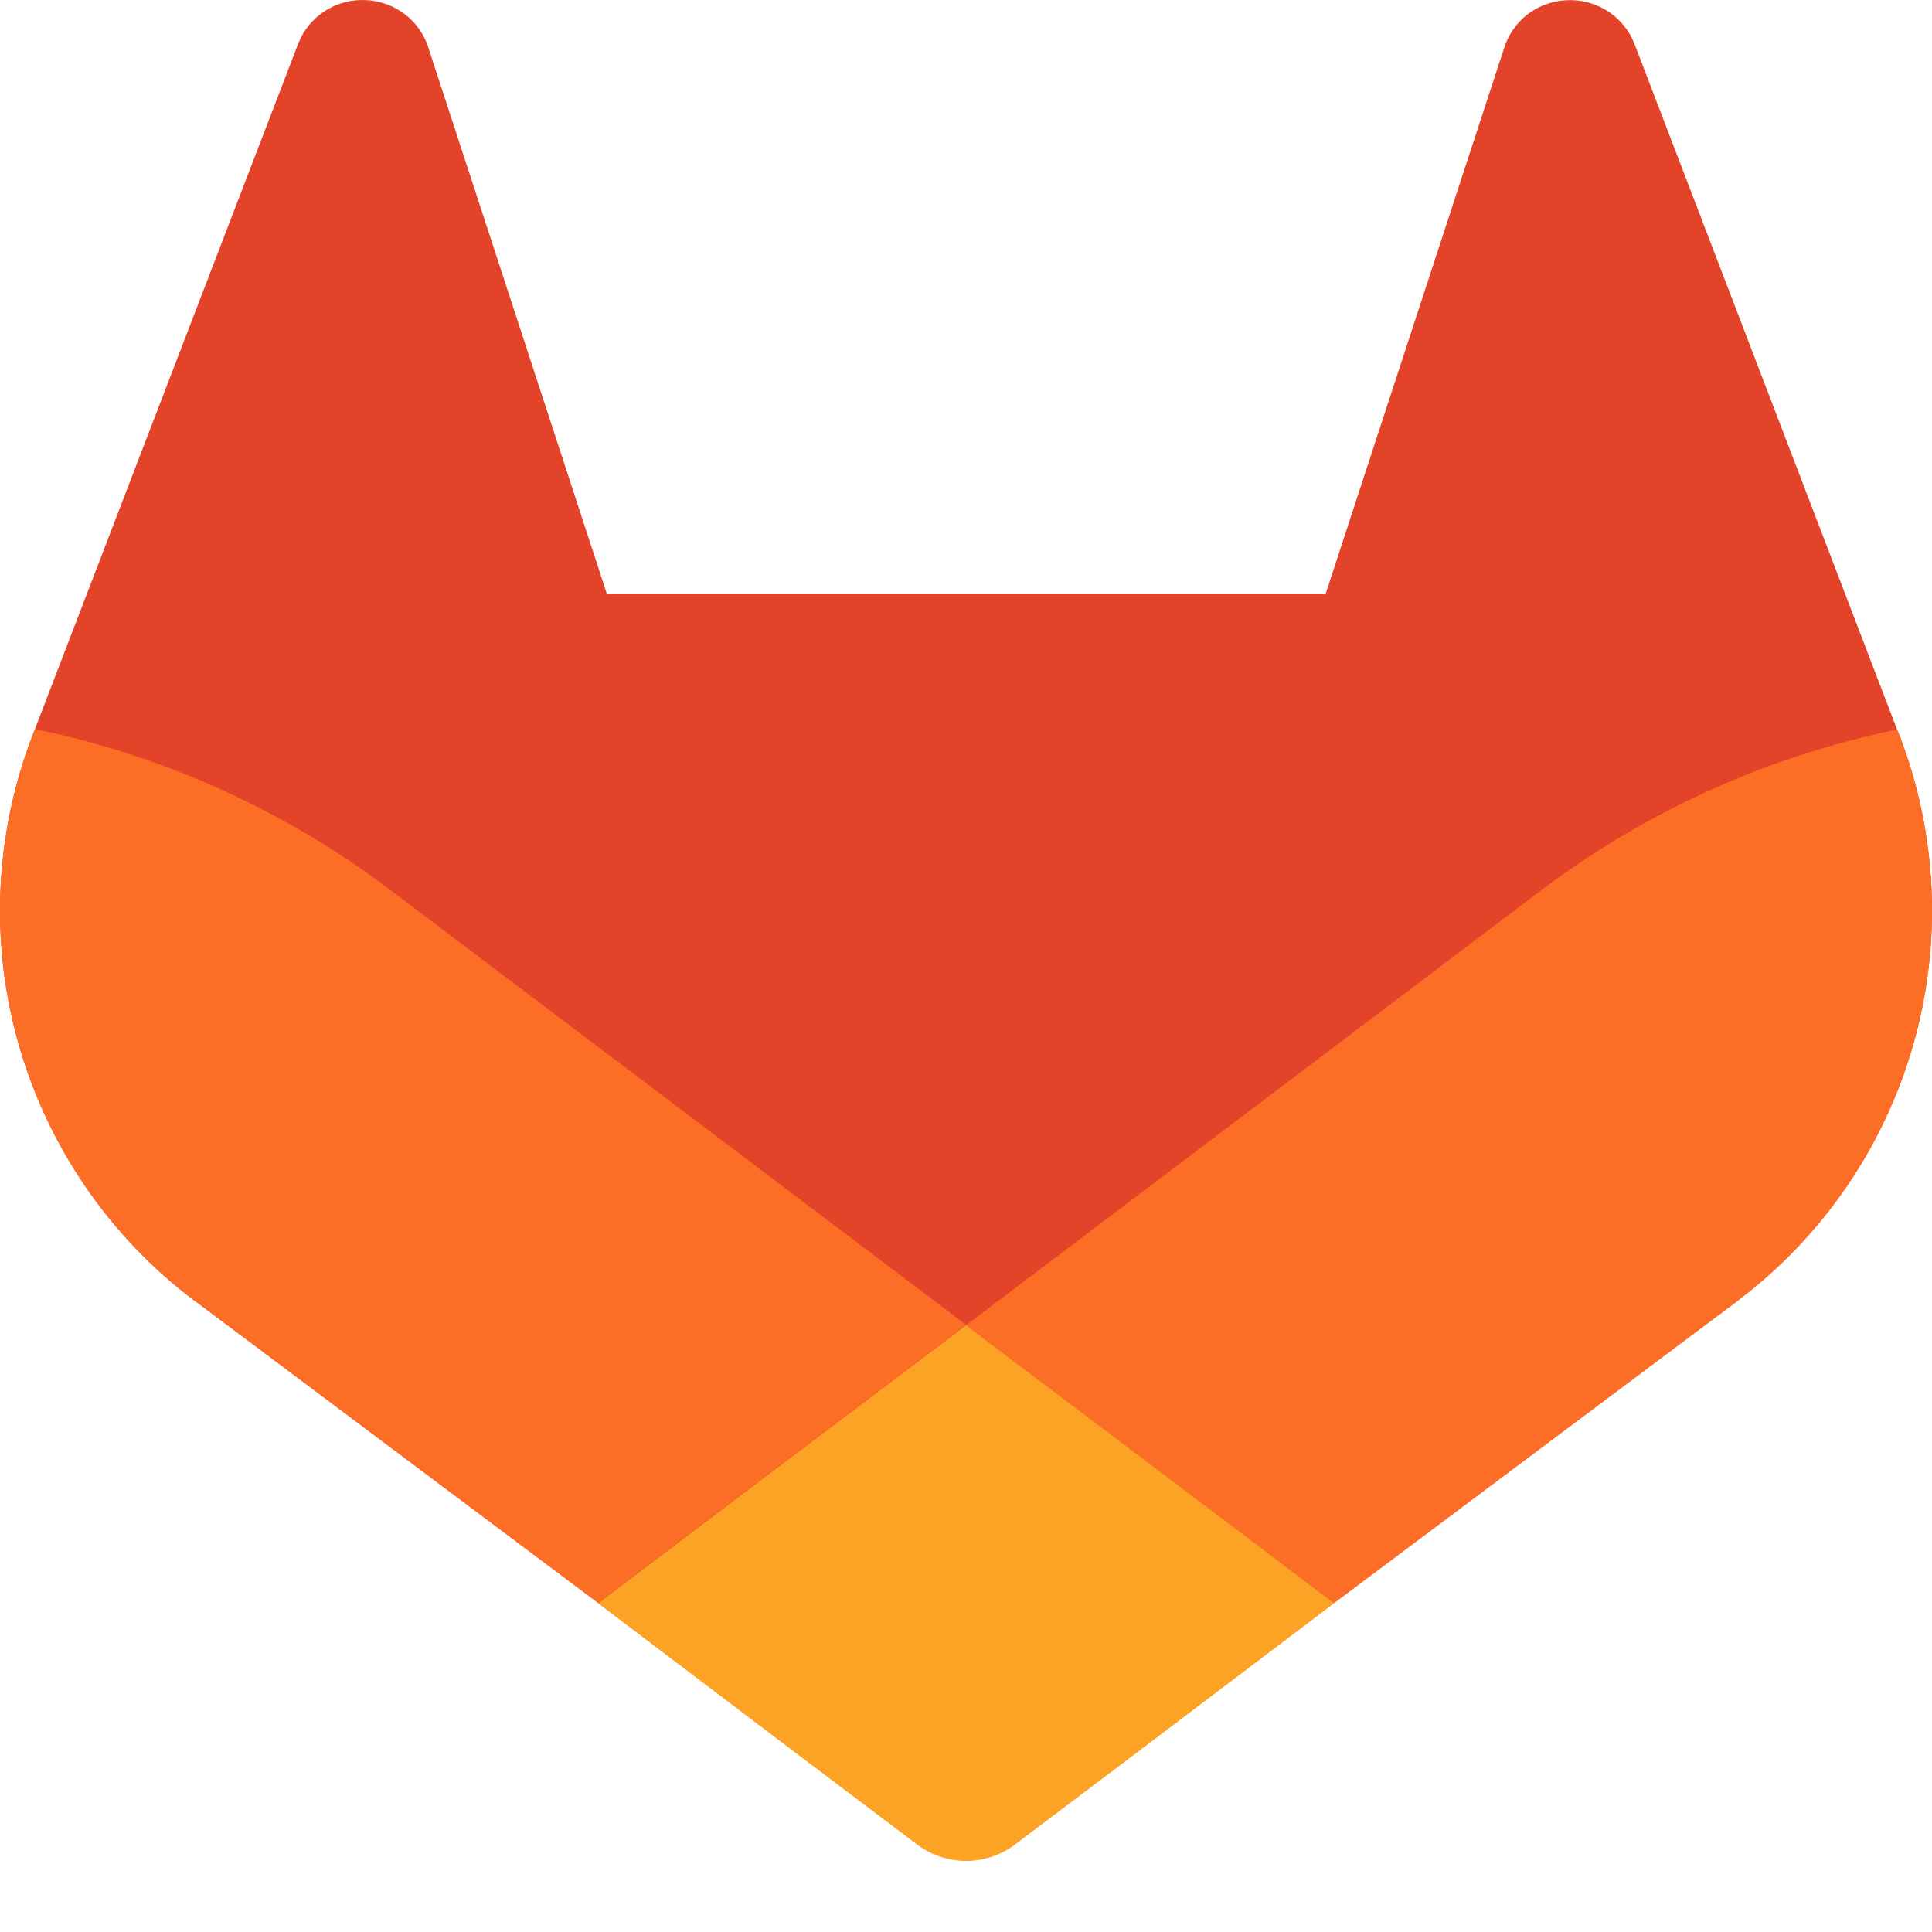 <svg xmlns:xlink="http://www.w3.org/1999/xlink" width="16" height="16" viewBox="0 0 16 16" fill="none" xmlns="http://www.w3.org/2000/svg"><g clipPath="url(#clip0_472_8)" fill="none"><path d="M15.734 6.099L15.711 6.042L13.534 0.358C13.489 0.247 13.411 0.153 13.309 0.089C13.208 0.026 13.09 -0.005 12.97 0.002C12.851 0.008 12.737 0.051 12.643 0.124C12.55 0.2 12.482 0.302 12.45 0.418L10.979 4.916H5.025L3.555 0.418C3.523 0.302 3.455 0.199 3.361 0.124C3.267 0.05 3.153 0.007 3.034 0.001C2.914 -0.006 2.796 0.025 2.695 0.088C2.594 0.152 2.515 0.246 2.471 0.358L0.289 6.039L0.267 6.096C-0.046 6.915 -0.085 7.814 0.157 8.657C0.399 9.5 0.908 10.242 1.608 10.77L1.616 10.776L1.636 10.79L4.953 13.274L6.595 14.516L7.594 15.271C7.711 15.36 7.854 15.408 8.001 15.408C8.148 15.408 8.29 15.36 8.407 15.271L9.407 14.516L11.048 13.274L14.386 10.775L14.394 10.768C15.093 10.24 15.601 9.499 15.842 8.657C16.084 7.815 16.046 6.918 15.734 6.099Z" fill="#E24329"></path><path d="M15.734 6.099L15.711 6.042C14.65 6.26 13.65 6.709 12.783 7.358L8 10.975C9.629 12.207 11.047 13.277 11.047 13.277L14.384 10.778L14.392 10.771C15.092 10.243 15.601 9.502 15.843 8.659C16.085 7.817 16.047 6.918 15.734 6.099Z" fill="#FC6D26"></path><path d="M4.953 13.277L6.594 14.52L7.594 15.274C7.711 15.363 7.854 15.411 8.001 15.411C8.147 15.411 8.29 15.363 8.407 15.274L9.407 14.52L11.048 13.277C11.048 13.277 9.628 12.203 8 10.975C6.371 12.203 4.953 13.277 4.953 13.277Z" fill="#FCA326"></path><path d="M3.216 7.358C2.35 6.707 1.35 6.257 0.289 6.038L0.267 6.096C-0.046 6.915 -0.085 7.814 0.157 8.657C0.399 9.5 0.908 10.241 1.608 10.769L1.616 10.775L1.636 10.789L4.953 13.274C4.953 13.274 6.37 12.203 8 10.971L3.216 7.358Z" fill="#FC6D26"></path></g><defs><clipPath id="clip0_472_8"><rect width="16" height="16" fill="white"></rect></clipPath></defs></svg>